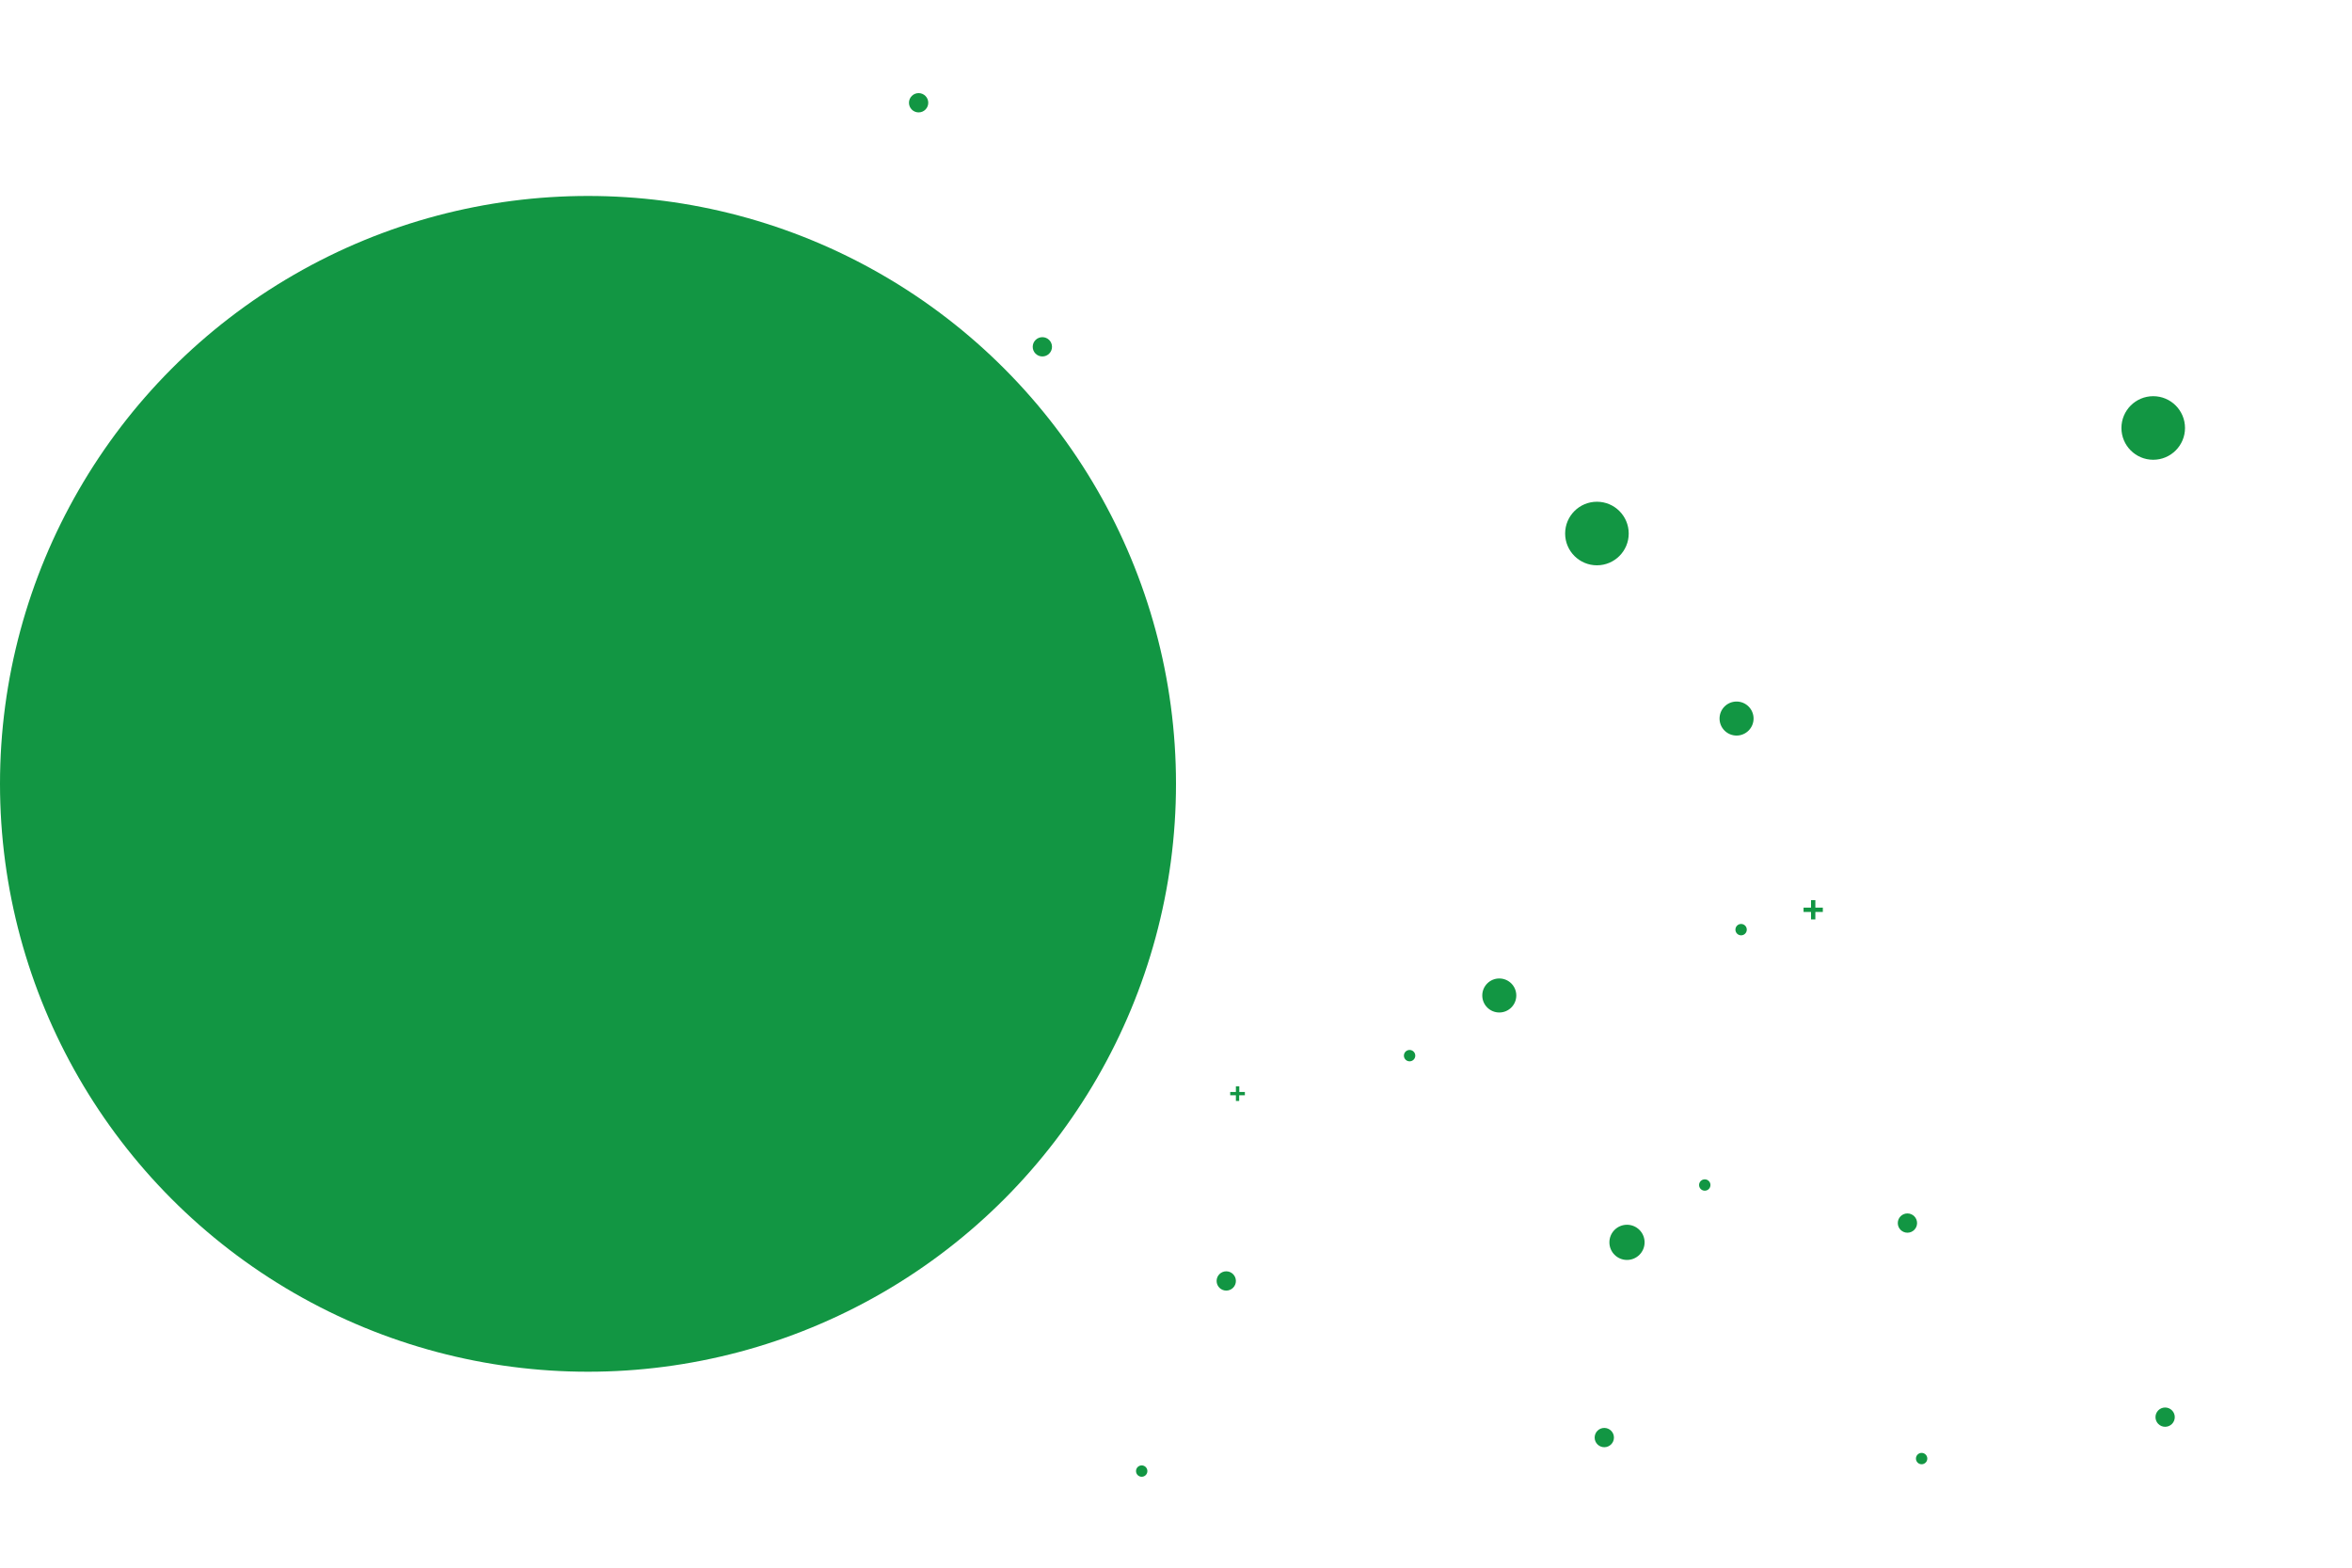 <?xml version="1.0" encoding="utf-8"?>
<!-- Generator: Adobe Illustrator 22.0.1, SVG Export Plug-In . SVG Version: 6.00 Build 0)  -->
<svg version="1.1" id="Layer_1" xmlns="http://www.w3.org/2000/svg" xmlns:xlink="http://www.w3.org/1999/xlink" x="0px" y="0px"
	 viewBox="0 0 6000 4000" style="enable-background:new 0 0 6000 4000;" xml:space="preserve">
<style type="text/css">
	.st0{fill:#129643;}
</style>
<circle id="blue_circle" class="st0" cx="1500" cy="2000" r="1500"/>
<path id="cross" class="st0" d="M3176,2786.2h-14.5v-14.5h-8.7v14.5h-14.5v8.4h14.5v14.5h8.4v-14.5h14.5v-8.4H3176z"/>
<path id="plus_blue-2" class="st0" d="M2617.1,1308H2598v-19.1h-11v19.1h-19.1v11h19.1v19.1h11V1319h19.1V1308L2617.1,1308z"/>
<path id="logo_copy_5" class="st0" d="M4650.1,2315.9H4631v-19.1h-11v19.1h-19.1v11h19.1v19.1h11v-19.1h19.1V2315.9L4650.1,2315.9z"
	/>
<circle id="Ellipse_1_copy_6" class="st0" cx="4073.8" cy="1361.3" r="81.1"/>
<circle id="Ellipse_1_copy_11" class="st0" cx="5492.9" cy="1092" r="81.1"/>
<circle id="Ellipse_1_copy_6-2" class="st0" cx="4430" cy="1833.4" r="43.4"/>
<circle id="Ellipse_1_copy_2" class="st0" cx="2343.4" cy="262.2" r="24.6"/>
<circle id="Ellipse_1_copy_7" class="st0" cx="2659.1" cy="884.9" r="24.6"/>
<circle id="blue_circle_1_" class="st0" cx="3824.7" cy="2540" r="43.4"/>
<circle id="Ellipse_1_copy_12" class="st0" cx="2630.1" cy="2321.4" r="24.6"/>
<circle id="Ellipse_1_copy_3" class="st0" cx="2133.4" cy="984.8" r="14.5"/>
<circle id="Ellipse_1_copy_10" class="st0" cx="4441.6" cy="2372" r="14.5"/>
<circle id="Ellipse_1_copy_8" class="st0" cx="2869" cy="2516.8" r="14.5"/>
<circle id="Ellipse_1_copy_14" class="st0" cx="3595.9" cy="2693.5" r="14.5"/>
<circle id="Ellipse_1_copy_4" class="st0" cx="2352.1" cy="1348.3" r="10.1"/>
<circle id="Ellipse_1_copy_13" class="st0" cx="3128.2" cy="3268.4" r="24.6"/>
<circle id="Ellipse_1_copy_18" class="st0" cx="5523.3" cy="3615.9" r="24.6"/>
<circle id="Ellipse_1_copy_19" class="st0" cx="4092.6" cy="3668" r="24.6"/>
<circle id="Ellipse_1_copy_17" class="st0" cx="4865.9" cy="3120.7" r="24.6"/>
<circle id="Ellipse_1_copy_20" class="st0" cx="4150.5" cy="3169.9" r="44.9"/>
<circle id="Ellipse_1_copy_15" class="st0" cx="2912.5" cy="3753.5" r="14.5"/>
<circle id="Ellipse_1_copy_16" class="st0" cx="4902.1" cy="3721.6" r="14.5"/>
<circle id="Ellipse_1_copy_9" class="st0" cx="4348.9" cy="3023.6" r="14.5"/>
</svg>
